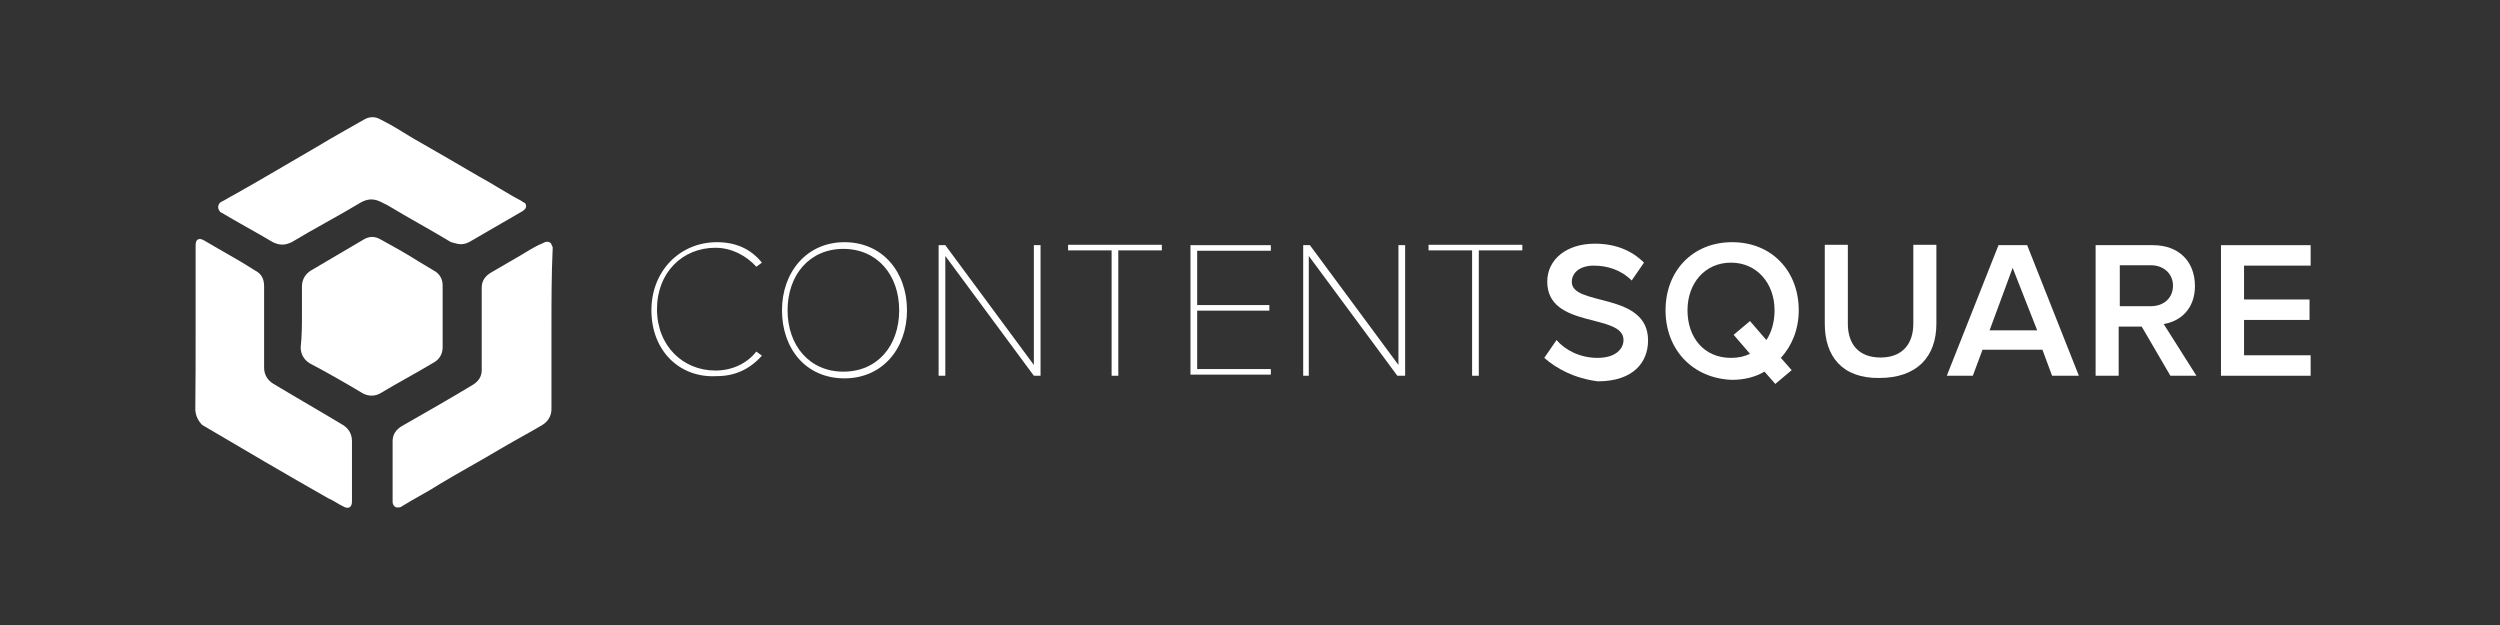 <svg width="320" height="80" viewBox="0 0 320 80" fill="none" xmlns="http://www.w3.org/2000/svg">
<rect x="0" y="0" width="320" height="80" fill="#333333" stroke="none"/>
<g id="contentsquare-long-white">
<g id="Group 455">
<g id="Group 454">
<path id="Path" fill-rule="evenodd" clip-rule="evenodd" d="M197.667 45.809L199.238 43.524C200.286 44.762 202.19 45.809 204.476 45.809C206.905 45.809 207.809 44.571 207.809 43.524C207.809 40.048 198.048 42.143 198.048 36.048C198.048 33.238 200.476 31.191 204.143 31.191C206.762 31.191 208.857 32.048 210.429 33.619L208.857 35.905C207.476 34.524 205.714 34 204 34C202.286 34 201.19 34.857 201.19 36.095C201.19 39.238 210.952 37.333 210.952 43.571C210.952 46.381 209.048 48.809 204.524 48.809C201.524 48.429 199.238 47.191 197.667 45.809Z" fill="white"/>
<path id="Shape" fill-rule="evenodd" clip-rule="evenodd" d="M221.714 31C216.667 31 213.19 34.667 213.19 39.714C213.19 44.762 216.667 48.429 221.667 48.619C223.238 48.619 224.619 48.286 225.857 47.571L227.238 49.143L229.333 47.381L227.952 45.809C229.381 44.238 230.238 42.143 230.238 39.714C230.238 34.667 226.762 31 221.714 31ZM221.905 42.857L224 45.286C223.286 45.619 222.571 45.809 221.571 45.809C218.095 45.809 216 43.191 216 39.714C216 36.238 218.238 33.619 221.571 33.619C224.857 33.619 227.143 36.238 227.143 39.714C227.143 41.095 226.809 42.476 226.095 43.524L224 41.095L221.905 42.857Z" fill="white"/>
<path id="Path_2" fill-rule="evenodd" clip-rule="evenodd" d="M233.571 41.429V31.333H236.524V41.429C236.524 44.048 237.905 45.762 240.714 45.762C243.524 45.762 244.905 44 244.905 41.429V31.333H247.857V41.429C247.857 45.619 245.429 48.381 240.524 48.381C235.81 48.429 233.571 45.619 233.571 41.429Z" fill="white"/>
<path id="Shape_2" fill-rule="evenodd" clip-rule="evenodd" d="M261.429 44.762L262.667 48.095H266.095L259.476 31.381H255.809L249.19 48.095H252.524L253.762 44.762H261.429ZM254.667 42.286L257.619 34.286L260.762 42.286H254.667Z" fill="white"/>
<path id="Shape_3" fill-rule="evenodd" clip-rule="evenodd" d="M274.143 41.809L277.809 48.095H281.143L276.952 41.476C279.048 41.143 280.952 39.571 280.952 36.619C280.952 33.476 278.905 31.381 275.571 31.381H268.238V48.095H271.19V41.809H274.143ZM275.333 33.952C276.905 33.952 278.143 35 278.143 36.571C278.143 38.143 276.952 39.19 275.333 39.19H271.333V33.952H275.333Z" fill="white"/>
<path id="Path_3" fill-rule="evenodd" clip-rule="evenodd" d="M284.286 48.095V31.381H295.762V34H287.238V38.333H295.619V40.952H287.238V45.476H295.762V48.095H284.286Z" fill="white"/>
<path id="Path_4" fill-rule="evenodd" clip-rule="evenodd" d="M83.381 39.714C83.381 34.667 87.048 31 91.762 31C94.191 31 96.095 31.857 97.524 33.619L96.81 34.143C95.572 32.762 93.667 31.714 91.572 31.714C87.381 31.714 84.095 34.857 84.095 39.571C84.095 44.286 87.429 47.429 91.572 47.429C93.667 47.429 95.572 46.571 96.81 45L97.524 45.524C95.952 47.286 94.048 48.143 91.762 48.143C87.048 48.429 83.381 44.952 83.381 39.714Z" fill="white"/>
<path id="Shape_4" fill-rule="evenodd" clip-rule="evenodd" d="M108.095 31C103.238 31 100.095 34.857 100.095 39.714C100.095 44.571 103.095 48.429 108.095 48.429C112.952 48.429 116.095 44.619 116.095 39.714C116.095 34.809 112.952 31 108.095 31ZM107.952 31.857C112.286 31.857 115.095 35.191 115.095 39.714C115.095 44.238 112.333 47.571 107.952 47.571C103.619 47.571 100.81 44.238 100.81 39.714C100.81 35.191 103.619 31.857 107.952 31.857Z" fill="white"/>
<path id="Path_5" fill-rule="evenodd" clip-rule="evenodd" d="M132.333 48.095L121 32.762V48.095H120.143V31.381H121L132.333 46.714V31.381H133.19V48.095H132.333Z" fill="white"/>
<path id="Path_6" fill-rule="evenodd" clip-rule="evenodd" d="M142.286 48.095V32.048H136.714V31.333H148.714V32.048H143.143V48.095H142.286Z" fill="white"/>
<path id="Path_7" fill-rule="evenodd" clip-rule="evenodd" d="M152.381 48.095V31.381H162.667V32.095H153.238V39.048H162.476V39.762H153.238V47.238H162.667V47.952H152.381V48.095Z" fill="white"/>
<path id="Path_8" fill-rule="evenodd" clip-rule="evenodd" d="M178.857 48.095L167.524 32.762V48.095H166.809V31.381H167.667L179 46.714V31.381H179.857V48.095H178.857Z" fill="white"/>
<path id="Path_9" fill-rule="evenodd" clip-rule="evenodd" d="M188.429 48.095V32.048H182.857V31.333H194.857V32.048H189.286V48.095H188.429Z" fill="white"/>
</g>
<g id="Group">
<path id="Path_10" fill-rule="evenodd" clip-rule="evenodd" d="M70.587 41.946C70.587 45.468 70.587 48.83 70.587 52.352C70.587 53.232 70.146 53.953 69.426 54.393C67.665 55.434 65.784 56.434 64.023 57.475C61.541 58.956 58.9 60.397 56.418 61.877C54.817 62.918 53.056 63.798 51.456 64.799C51.295 64.959 51.015 64.959 50.855 64.959C50.575 64.959 50.255 64.679 50.255 64.239C50.255 63.078 50.255 61.877 50.255 60.717C50.255 59.236 50.255 57.915 50.255 56.474C50.255 55.594 50.695 54.993 51.415 54.553C54.497 52.792 57.579 51.031 60.501 49.27C61.221 48.83 61.661 48.229 61.661 47.349C61.661 43.827 61.661 40.305 61.661 36.823C61.661 35.942 62.102 35.342 62.822 34.902C64.303 34.021 65.904 33.141 67.345 32.26C68.065 31.82 68.826 31.38 69.546 31.099C69.986 30.819 70.427 30.939 70.587 31.259C70.587 31.419 70.747 31.54 70.747 31.7C70.587 35.062 70.587 38.584 70.587 41.946Z" fill="white"/>
<path id="Path_11" fill-rule="evenodd" clip-rule="evenodd" d="M59.02 31.259C58.58 31.259 58.139 31.099 57.699 30.979C55.057 29.378 52.296 27.898 49.654 26.297C49.374 26.137 49.054 26.016 48.774 25.856C47.893 25.416 47.173 25.416 46.292 25.856C43.371 27.617 40.289 29.218 37.367 30.979C36.487 31.42 35.766 31.42 34.886 30.979C32.684 29.659 30.483 28.498 28.282 27.177C28.282 27.177 28.122 27.177 28.122 27.017C27.842 26.737 27.842 26.137 28.282 25.856C28.882 25.576 29.323 25.256 29.883 24.976C33.525 22.935 37.207 20.733 40.729 18.692C42.65 17.532 44.531 16.491 46.573 15.33C47.293 14.89 48.053 14.89 48.774 15.33C50.255 16.051 51.575 16.931 52.856 17.692C55.658 19.293 58.419 20.893 61.221 22.534C63.142 23.575 64.863 24.736 66.784 25.736C66.945 25.896 67.064 25.896 67.225 26.016C67.385 26.297 67.385 26.457 67.225 26.737C67.064 26.897 66.945 27.017 66.624 27.177C64.583 28.338 62.382 29.659 60.341 30.819C59.9 31.099 59.46 31.259 59.02 31.259Z" fill="white"/>
<path id="Path_12" fill-rule="evenodd" clip-rule="evenodd" d="M25.04 41.946C25.04 38.424 25.04 35.062 25.04 31.54C25.04 31.259 25.04 30.819 25.32 30.659C25.6 30.499 25.921 30.659 26.201 30.819C28.402 32.14 30.603 33.301 32.645 34.621C33.525 35.062 33.805 35.782 33.805 36.663C33.805 40.185 33.805 43.547 33.805 47.069C33.805 47.949 34.245 48.67 34.966 49.11C37.888 50.871 40.969 52.632 43.891 54.393C44.611 54.833 45.052 55.554 45.052 56.434C45.052 58.916 45.052 61.557 45.052 64.039C45.052 64.039 45.052 64.039 45.052 64.199C45.052 64.919 44.611 65.239 43.891 64.799C43.291 64.519 42.73 64.079 41.97 63.758C36.567 60.677 31.284 57.595 25.881 54.393C25.44 53.953 25 53.232 25 52.352C25.04 48.83 25.04 45.428 25.04 41.946Z" fill="white"/>
<path id="Path_13" fill-rule="evenodd" clip-rule="evenodd" d="M38.648 40.465C38.648 39.144 38.648 37.983 38.648 36.663C38.648 35.782 39.088 35.062 39.809 34.621C42.01 33.301 44.331 31.98 46.533 30.659C47.253 30.219 48.014 30.219 48.734 30.659C50.335 31.54 51.936 32.42 53.577 33.461C54.297 33.901 55.058 34.341 55.778 34.782C56.378 35.222 56.658 35.822 56.658 36.542C56.658 39.184 56.658 41.826 56.658 44.467C56.658 45.348 56.218 46.068 55.338 46.508C53.136 47.829 50.935 48.99 48.734 50.311C48.014 50.751 47.133 50.751 46.373 50.311C44.171 48.99 41.85 47.669 39.649 46.508C38.928 46.068 38.488 45.348 38.488 44.467C38.648 42.946 38.648 41.626 38.648 40.465Z" fill="white"/>
</g>
</g>
</g>
</svg>
